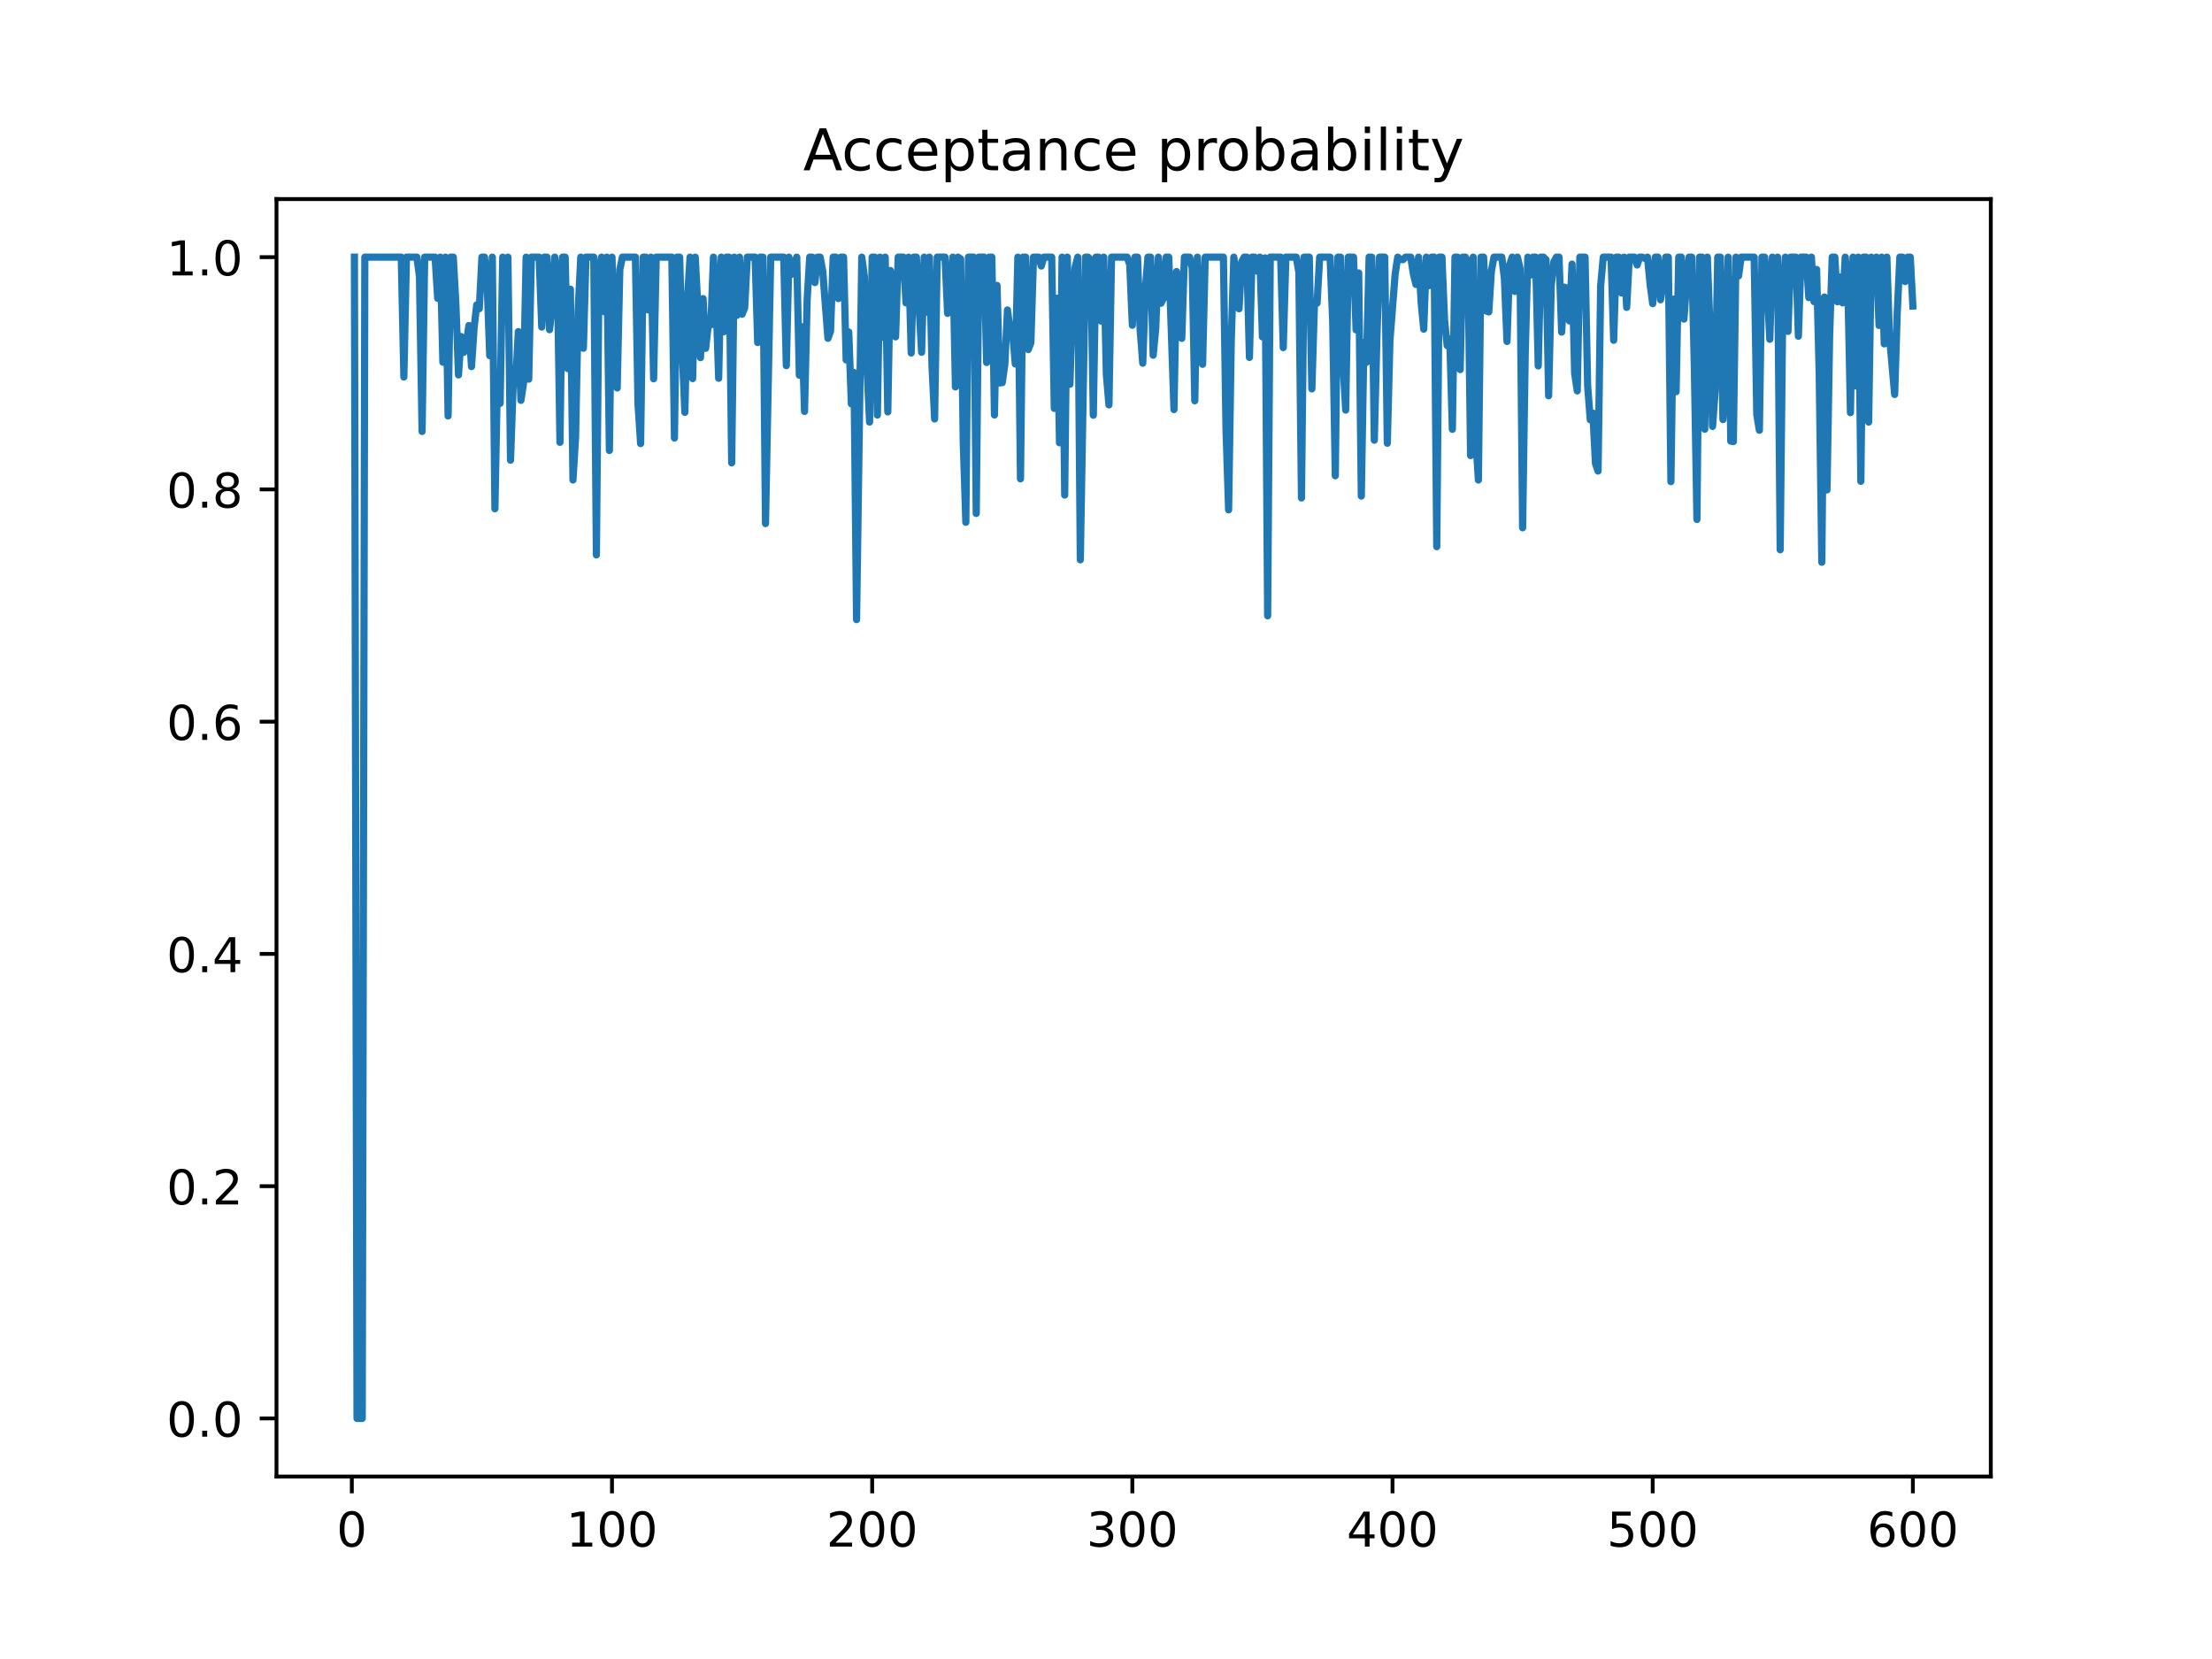<?xml version="1.0" encoding="utf-8" standalone="no"?>
<!DOCTYPE svg PUBLIC "-//W3C//DTD SVG 1.1//EN"
  "http://www.w3.org/Graphics/SVG/1.1/DTD/svg11.dtd">
<!-- Created with matplotlib (https://matplotlib.org/) -->
<svg height="345.6pt" version="1.1" viewBox="0 0 460.8 345.6" width="460.8pt" xmlns="http://www.w3.org/2000/svg" xmlns:xlink="http://www.w3.org/1999/xlink">
 <defs>
  <style type="text/css">
*{stroke-linecap:butt;stroke-linejoin:round;}
  </style>
 </defs>
 <g id="figure_1">
  <g id="patch_1">
   <path d="M 0 345.6 
L 460.8 345.6 
L 460.8 0 
L 0 0 
z
" style="fill:#ffffff;"/>
  </g>
  <g id="axes_1">
   <g id="patch_2">
    <path d="M 57.6 307.584 
L 414.72 307.584 
L 414.72 41.472 
L 57.6 41.472 
z
" style="fill:#ffffff;"/>
   </g>
   <g id="matplotlib.axis_1">
    <g id="xtick_1">
     <g id="line2d_1">
      <defs>
       <path d="M 0 0 
L 0 3.5 
" id="m85f14a138f" style="stroke:#000000;stroke-width:0.8;"/>
      </defs>
      <g>
       <use style="stroke:#000000;stroke-width:0.8;" x="73.291" xlink:href="#m85f14a138f" y="307.584"/>
      </g>
     </g>
     <g id="text_1">
      <!-- 0 -->
      <defs>
       <path d="M 31.781 66.406 
Q 24.172 66.406 20.328 58.906 
Q 16.5 51.422 16.5 36.375 
Q 16.5 21.391 20.328 13.891 
Q 24.172 6.391 31.781 6.391 
Q 39.453 6.391 43.281 13.891 
Q 47.125 21.391 47.125 36.375 
Q 47.125 51.422 43.281 58.906 
Q 39.453 66.406 31.781 66.406 
z
M 31.781 74.219 
Q 44.047 74.219 50.516 64.516 
Q 56.984 54.828 56.984 36.375 
Q 56.984 17.969 50.516 8.266 
Q 44.047 -1.422 31.781 -1.422 
Q 19.531 -1.422 13.062 8.266 
Q 6.594 17.969 6.594 36.375 
Q 6.594 54.828 13.062 64.516 
Q 19.531 74.219 31.781 74.219 
z
" id="DejaVuSans-48"/>
      </defs>
      <g transform="translate(70.109 322.182)scale(0.1 -0.1)">
       <use xlink:href="#DejaVuSans-48"/>
      </g>
     </g>
    </g>
    <g id="xtick_2">
     <g id="line2d_2">
      <g>
       <use style="stroke:#000000;stroke-width:0.8;" x="127.49" xlink:href="#m85f14a138f" y="307.584"/>
      </g>
     </g>
     <g id="text_2">
      <!-- 100 -->
      <defs>
       <path d="M 12.406 8.297 
L 28.516 8.297 
L 28.516 63.922 
L 10.984 60.406 
L 10.984 69.391 
L 28.422 72.906 
L 38.281 72.906 
L 38.281 8.297 
L 54.391 8.297 
L 54.391 0 
L 12.406 0 
z
" id="DejaVuSans-49"/>
      </defs>
      <g transform="translate(117.946 322.182)scale(0.1 -0.1)">
       <use xlink:href="#DejaVuSans-49"/>
       <use x="63.623" xlink:href="#DejaVuSans-48"/>
       <use x="127.246" xlink:href="#DejaVuSans-48"/>
      </g>
     </g>
    </g>
    <g id="xtick_3">
     <g id="line2d_3">
      <g>
       <use style="stroke:#000000;stroke-width:0.8;" x="181.69" xlink:href="#m85f14a138f" y="307.584"/>
      </g>
     </g>
     <g id="text_3">
      <!-- 200 -->
      <defs>
       <path d="M 19.188 8.297 
L 53.609 8.297 
L 53.609 0 
L 7.328 0 
L 7.328 8.297 
Q 12.938 14.109 22.625 23.891 
Q 32.328 33.688 34.812 36.531 
Q 39.547 41.844 41.422 45.531 
Q 43.312 49.219 43.312 52.781 
Q 43.312 58.594 39.234 62.25 
Q 35.156 65.922 28.609 65.922 
Q 23.969 65.922 18.812 64.312 
Q 13.672 62.703 7.812 59.422 
L 7.812 69.391 
Q 13.766 71.781 18.938 73 
Q 24.125 74.219 28.422 74.219 
Q 39.75 74.219 46.484 68.547 
Q 53.219 62.891 53.219 53.422 
Q 53.219 48.922 51.531 44.891 
Q 49.859 40.875 45.406 35.406 
Q 44.188 33.984 37.641 27.219 
Q 31.109 20.453 19.188 8.297 
z
" id="DejaVuSans-50"/>
      </defs>
      <g transform="translate(172.146 322.182)scale(0.1 -0.1)">
       <use xlink:href="#DejaVuSans-50"/>
       <use x="63.623" xlink:href="#DejaVuSans-48"/>
       <use x="127.246" xlink:href="#DejaVuSans-48"/>
      </g>
     </g>
    </g>
    <g id="xtick_4">
     <g id="line2d_4">
      <g>
       <use style="stroke:#000000;stroke-width:0.8;" x="235.889" xlink:href="#m85f14a138f" y="307.584"/>
      </g>
     </g>
     <g id="text_4">
      <!-- 300 -->
      <defs>
       <path d="M 40.578 39.312 
Q 47.656 37.797 51.625 33 
Q 55.609 28.219 55.609 21.188 
Q 55.609 10.406 48.188 4.484 
Q 40.766 -1.422 27.094 -1.422 
Q 22.516 -1.422 17.656 -0.516 
Q 12.797 0.391 7.625 2.203 
L 7.625 11.719 
Q 11.719 9.328 16.594 8.109 
Q 21.484 6.891 26.812 6.891 
Q 36.078 6.891 40.938 10.547 
Q 45.797 14.203 45.797 21.188 
Q 45.797 27.641 41.281 31.266 
Q 36.766 34.906 28.719 34.906 
L 20.219 34.906 
L 20.219 43.016 
L 29.109 43.016 
Q 36.375 43.016 40.234 45.922 
Q 44.094 48.828 44.094 54.297 
Q 44.094 59.906 40.109 62.906 
Q 36.141 65.922 28.719 65.922 
Q 24.656 65.922 20.016 65.031 
Q 15.375 64.156 9.812 62.312 
L 9.812 71.094 
Q 15.438 72.656 20.344 73.438 
Q 25.25 74.219 29.594 74.219 
Q 40.828 74.219 47.359 69.109 
Q 53.906 64.016 53.906 55.328 
Q 53.906 49.266 50.438 45.094 
Q 46.969 40.922 40.578 39.312 
z
" id="DejaVuSans-51"/>
      </defs>
      <g transform="translate(226.345 322.182)scale(0.1 -0.1)">
       <use xlink:href="#DejaVuSans-51"/>
       <use x="63.623" xlink:href="#DejaVuSans-48"/>
       <use x="127.246" xlink:href="#DejaVuSans-48"/>
      </g>
     </g>
    </g>
    <g id="xtick_5">
     <g id="line2d_5">
      <g>
       <use style="stroke:#000000;stroke-width:0.8;" x="290.088" xlink:href="#m85f14a138f" y="307.584"/>
      </g>
     </g>
     <g id="text_5">
      <!-- 400 -->
      <defs>
       <path d="M 37.797 64.312 
L 12.891 25.391 
L 37.797 25.391 
z
M 35.203 72.906 
L 47.609 72.906 
L 47.609 25.391 
L 58.016 25.391 
L 58.016 17.188 
L 47.609 17.188 
L 47.609 0 
L 37.797 0 
L 37.797 17.188 
L 4.891 17.188 
L 4.891 26.703 
z
" id="DejaVuSans-52"/>
      </defs>
      <g transform="translate(280.545 322.182)scale(0.1 -0.1)">
       <use xlink:href="#DejaVuSans-52"/>
       <use x="63.623" xlink:href="#DejaVuSans-48"/>
       <use x="127.246" xlink:href="#DejaVuSans-48"/>
      </g>
     </g>
    </g>
    <g id="xtick_6">
     <g id="line2d_6">
      <g>
       <use style="stroke:#000000;stroke-width:0.8;" x="344.288" xlink:href="#m85f14a138f" y="307.584"/>
      </g>
     </g>
     <g id="text_6">
      <!-- 500 -->
      <defs>
       <path d="M 10.797 72.906 
L 49.516 72.906 
L 49.516 64.594 
L 19.828 64.594 
L 19.828 46.734 
Q 21.969 47.469 24.109 47.828 
Q 26.266 48.188 28.422 48.188 
Q 40.625 48.188 47.75 41.5 
Q 54.891 34.812 54.891 23.391 
Q 54.891 11.625 47.562 5.094 
Q 40.234 -1.422 26.906 -1.422 
Q 22.312 -1.422 17.547 -0.641 
Q 12.797 0.141 7.719 1.703 
L 7.719 11.625 
Q 12.109 9.234 16.797 8.062 
Q 21.484 6.891 26.703 6.891 
Q 35.156 6.891 40.078 11.328 
Q 45.016 15.766 45.016 23.391 
Q 45.016 31 40.078 35.438 
Q 35.156 39.891 26.703 39.891 
Q 22.75 39.891 18.812 39.016 
Q 14.891 38.141 10.797 36.281 
z
" id="DejaVuSans-53"/>
      </defs>
      <g transform="translate(334.744 322.182)scale(0.1 -0.1)">
       <use xlink:href="#DejaVuSans-53"/>
       <use x="63.623" xlink:href="#DejaVuSans-48"/>
       <use x="127.246" xlink:href="#DejaVuSans-48"/>
      </g>
     </g>
    </g>
    <g id="xtick_7">
     <g id="line2d_7">
      <g>
       <use style="stroke:#000000;stroke-width:0.8;" x="398.487" xlink:href="#m85f14a138f" y="307.584"/>
      </g>
     </g>
     <g id="text_7">
      <!-- 600 -->
      <defs>
       <path d="M 33.016 40.375 
Q 26.375 40.375 22.484 35.828 
Q 18.609 31.297 18.609 23.391 
Q 18.609 15.531 22.484 10.953 
Q 26.375 6.391 33.016 6.391 
Q 39.656 6.391 43.531 10.953 
Q 47.406 15.531 47.406 23.391 
Q 47.406 31.297 43.531 35.828 
Q 39.656 40.375 33.016 40.375 
z
M 52.594 71.297 
L 52.594 62.312 
Q 48.875 64.062 45.094 64.984 
Q 41.312 65.922 37.594 65.922 
Q 27.828 65.922 22.672 59.328 
Q 17.531 52.734 16.797 39.406 
Q 19.672 43.656 24.016 45.922 
Q 28.375 48.188 33.594 48.188 
Q 44.578 48.188 50.953 41.516 
Q 57.328 34.859 57.328 23.391 
Q 57.328 12.156 50.688 5.359 
Q 44.047 -1.422 33.016 -1.422 
Q 20.359 -1.422 13.672 8.266 
Q 6.984 17.969 6.984 36.375 
Q 6.984 53.656 15.188 63.938 
Q 23.391 74.219 37.203 74.219 
Q 40.922 74.219 44.703 73.484 
Q 48.484 72.75 52.594 71.297 
z
" id="DejaVuSans-54"/>
      </defs>
      <g transform="translate(388.944 322.182)scale(0.1 -0.1)">
       <use xlink:href="#DejaVuSans-54"/>
       <use x="63.623" xlink:href="#DejaVuSans-48"/>
       <use x="127.246" xlink:href="#DejaVuSans-48"/>
      </g>
     </g>
    </g>
   </g>
   <g id="matplotlib.axis_2">
    <g id="ytick_1">
     <g id="line2d_8">
      <defs>
       <path d="M 0 0 
L -3.5 0 
" id="md84937187b" style="stroke:#000000;stroke-width:0.8;"/>
      </defs>
      <g>
       <use style="stroke:#000000;stroke-width:0.8;" x="57.6" xlink:href="#md84937187b" y="295.488"/>
      </g>
     </g>
     <g id="text_8">
      <!-- 0.0 -->
      <defs>
       <path d="M 10.688 12.406 
L 21 12.406 
L 21 0 
L 10.688 0 
z
" id="DejaVuSans-46"/>
      </defs>
      <g transform="translate(34.697 299.287)scale(0.1 -0.1)">
       <use xlink:href="#DejaVuSans-48"/>
       <use x="63.623" xlink:href="#DejaVuSans-46"/>
       <use x="95.41" xlink:href="#DejaVuSans-48"/>
      </g>
     </g>
    </g>
    <g id="ytick_2">
     <g id="line2d_9">
      <g>
       <use style="stroke:#000000;stroke-width:0.8;" x="57.6" xlink:href="#md84937187b" y="247.104"/>
      </g>
     </g>
     <g id="text_9">
      <!-- 0.2 -->
      <g transform="translate(34.697 250.903)scale(0.1 -0.1)">
       <use xlink:href="#DejaVuSans-48"/>
       <use x="63.623" xlink:href="#DejaVuSans-46"/>
       <use x="95.41" xlink:href="#DejaVuSans-50"/>
      </g>
     </g>
    </g>
    <g id="ytick_3">
     <g id="line2d_10">
      <g>
       <use style="stroke:#000000;stroke-width:0.8;" x="57.6" xlink:href="#md84937187b" y="198.72"/>
      </g>
     </g>
     <g id="text_10">
      <!-- 0.4 -->
      <g transform="translate(34.697 202.519)scale(0.1 -0.1)">
       <use xlink:href="#DejaVuSans-48"/>
       <use x="63.623" xlink:href="#DejaVuSans-46"/>
       <use x="95.41" xlink:href="#DejaVuSans-52"/>
      </g>
     </g>
    </g>
    <g id="ytick_4">
     <g id="line2d_11">
      <g>
       <use style="stroke:#000000;stroke-width:0.8;" x="57.6" xlink:href="#md84937187b" y="150.336"/>
      </g>
     </g>
     <g id="text_11">
      <!-- 0.6 -->
      <g transform="translate(34.697 154.135)scale(0.1 -0.1)">
       <use xlink:href="#DejaVuSans-48"/>
       <use x="63.623" xlink:href="#DejaVuSans-46"/>
       <use x="95.41" xlink:href="#DejaVuSans-54"/>
      </g>
     </g>
    </g>
    <g id="ytick_5">
     <g id="line2d_12">
      <g>
       <use style="stroke:#000000;stroke-width:0.8;" x="57.6" xlink:href="#md84937187b" y="101.952"/>
      </g>
     </g>
     <g id="text_12">
      <!-- 0.8 -->
      <defs>
       <path d="M 31.781 34.625 
Q 24.75 34.625 20.719 30.859 
Q 16.703 27.094 16.703 20.516 
Q 16.703 13.922 20.719 10.156 
Q 24.75 6.391 31.781 6.391 
Q 38.812 6.391 42.859 10.172 
Q 46.922 13.969 46.922 20.516 
Q 46.922 27.094 42.891 30.859 
Q 38.875 34.625 31.781 34.625 
z
M 21.922 38.812 
Q 15.578 40.375 12.031 44.719 
Q 8.5 49.078 8.5 55.328 
Q 8.5 64.062 14.719 69.141 
Q 20.953 74.219 31.781 74.219 
Q 42.672 74.219 48.875 69.141 
Q 55.078 64.062 55.078 55.328 
Q 55.078 49.078 51.531 44.719 
Q 48 40.375 41.703 38.812 
Q 48.828 37.156 52.797 32.312 
Q 56.781 27.484 56.781 20.516 
Q 56.781 9.906 50.312 4.234 
Q 43.844 -1.422 31.781 -1.422 
Q 19.734 -1.422 13.25 4.234 
Q 6.781 9.906 6.781 20.516 
Q 6.781 27.484 10.781 32.312 
Q 14.797 37.156 21.922 38.812 
z
M 18.312 54.391 
Q 18.312 48.734 21.844 45.562 
Q 25.391 42.391 31.781 42.391 
Q 38.141 42.391 41.719 45.562 
Q 45.312 48.734 45.312 54.391 
Q 45.312 60.062 41.719 63.234 
Q 38.141 66.406 31.781 66.406 
Q 25.391 66.406 21.844 63.234 
Q 18.312 60.062 18.312 54.391 
z
" id="DejaVuSans-56"/>
      </defs>
      <g transform="translate(34.697 105.751)scale(0.1 -0.1)">
       <use xlink:href="#DejaVuSans-48"/>
       <use x="63.623" xlink:href="#DejaVuSans-46"/>
       <use x="95.41" xlink:href="#DejaVuSans-56"/>
      </g>
     </g>
    </g>
    <g id="ytick_6">
     <g id="line2d_13">
      <g>
       <use style="stroke:#000000;stroke-width:0.8;" x="57.6" xlink:href="#md84937187b" y="53.568"/>
      </g>
     </g>
     <g id="text_13">
      <!-- 1.0 -->
      <g transform="translate(34.697 57.367)scale(0.1 -0.1)">
       <use xlink:href="#DejaVuSans-49"/>
       <use x="63.623" xlink:href="#DejaVuSans-46"/>
       <use x="95.41" xlink:href="#DejaVuSans-48"/>
      </g>
     </g>
    </g>
   </g>
   <g id="line2d_14">
    <path clip-path="url(#p78b0b92cc7)" d="M 73.833 53.568 
L 74.375 295.488 
L 75.459 295.488 
L 76.001 53.568 
L 83.589 53.568 
L 84.131 78.542 
L 84.673 53.568 
L 86.841 53.568 
L 87.383 57.631 
L 87.925 89.877 
L 88.467 53.568 
L 90.635 53.568 
L 91.177 62.151 
L 91.719 53.568 
L 92.261 75.454 
L 92.803 53.568 
L 93.345 86.65 
L 93.887 53.568 
L 94.429 53.568 
L 94.971 63.352 
L 95.512 78.101 
L 96.054 70.105 
L 96.596 73.413 
L 97.138 71.58 
L 97.68 67.808 
L 98.222 76.373 
L 98.764 68.31 
L 99.306 63.508 
L 99.848 64.303 
L 100.39 53.568 
L 100.932 53.568 
L 101.474 58.862 
L 102.016 74.094 
L 102.558 53.568 
L 103.1 105.978 
L 103.642 78.151 
L 104.184 84.019 
L 104.726 53.568 
L 105.268 56.137 
L 105.81 53.568 
L 106.352 95.873 
L 106.894 80.323 
L 107.436 79.526 
L 107.978 69.079 
L 108.52 83.402 
L 109.062 79.816 
L 109.604 53.568 
L 110.146 78.988 
L 110.688 53.568 
L 112.314 53.568 
L 112.856 68.132 
L 113.398 53.568 
L 113.94 53.568 
L 114.482 68.683 
L 115.024 63.52 
L 115.566 53.568 
L 116.108 57.399 
L 116.65 92.144 
L 117.192 53.568 
L 117.734 53.568 
L 118.276 76.797 
L 118.818 60.238 
L 119.36 99.988 
L 119.902 91.098 
L 120.444 64.544 
L 120.986 53.568 
L 121.528 72.545 
L 122.07 53.568 
L 123.696 53.568 
L 124.238 115.602 
L 124.78 56.559 
L 125.322 53.568 
L 125.864 64.93 
L 126.406 53.568 
L 126.948 93.845 
L 127.49 53.568 
L 128.032 73.603 
L 128.574 80.824 
L 129.116 56.152 
L 129.658 53.568 
L 132.368 53.568 
L 132.91 84.212 
L 133.452 92.405 
L 133.994 53.568 
L 134.536 53.568 
L 135.078 64.587 
L 135.62 53.568 
L 136.162 78.909 
L 136.704 53.568 
L 139.956 53.568 
L 140.498 91.242 
L 141.04 53.568 
L 141.582 53.568 
L 142.124 73.03 
L 142.666 85.894 
L 143.208 62.273 
L 143.75 53.568 
L 144.292 78.87 
L 144.834 53.568 
L 145.918 74.506 
L 146.46 62.205 
L 147.002 72.565 
L 147.544 67.709 
L 148.086 67.677 
L 148.628 53.568 
L 149.17 62.543 
L 149.712 78.804 
L 150.254 53.568 
L 150.796 69.107 
L 151.338 53.568 
L 151.88 53.568 
L 152.422 96.423 
L 152.964 53.568 
L 153.506 65.699 
L 154.048 53.568 
L 154.59 65.458 
L 155.132 64.113 
L 155.674 53.568 
L 157.3 53.568 
L 157.842 71.365 
L 158.384 53.568 
L 158.926 53.568 
L 159.468 109.07 
L 160.552 53.568 
L 163.262 53.568 
L 163.804 76.173 
L 164.346 53.568 
L 164.888 57.155 
L 165.972 53.568 
L 166.514 78.155 
L 167.056 68.071 
L 167.598 85.701 
L 168.14 62.473 
L 168.682 53.568 
L 169.224 53.568 
L 169.766 58.866 
L 170.308 53.568 
L 170.85 53.568 
L 171.392 56.475 
L 172.476 70.478 
L 173.018 68.991 
L 173.56 53.568 
L 174.102 53.568 
L 174.644 62.195 
L 175.186 53.568 
L 175.728 53.568 
L 176.27 74.977 
L 176.812 69.157 
L 177.354 84.126 
L 177.896 77.599 
L 178.438 129.078 
L 179.522 53.568 
L 180.064 57.6 
L 180.606 76.342 
L 181.148 87.928 
L 181.69 53.568 
L 182.232 53.568 
L 182.774 86.464 
L 183.316 53.568 
L 183.858 70.248 
L 184.4 53.568 
L 184.942 85.806 
L 185.484 56.35 
L 186.026 60.983 
L 186.568 70.172 
L 187.11 53.568 
L 188.194 53.568 
L 188.736 63.108 
L 189.277 53.568 
L 189.819 73.531 
L 190.361 53.568 
L 190.903 53.568 
L 191.987 73.382 
L 192.529 53.568 
L 193.071 65.043 
L 193.613 53.568 
L 194.155 76.306 
L 194.697 87.272 
L 195.239 53.568 
L 196.865 53.568 
L 197.407 65.284 
L 197.949 62.166 
L 198.491 53.568 
L 199.033 80.605 
L 199.575 53.568 
L 200.117 53.943 
L 200.659 91.975 
L 201.201 108.809 
L 201.743 53.568 
L 202.827 53.568 
L 203.369 106.962 
L 203.911 53.568 
L 204.995 53.568 
L 205.537 75.51 
L 206.079 53.568 
L 206.621 53.568 
L 207.163 86.449 
L 207.705 59.457 
L 208.247 79.772 
L 208.789 79.708 
L 209.331 75.873 
L 209.873 64.575 
L 210.415 68.801 
L 210.957 69.269 
L 211.499 75.826 
L 212.041 53.568 
L 212.583 99.754 
L 213.125 53.568 
L 213.667 53.568 
L 214.209 72.818 
L 214.751 71.397 
L 215.293 53.568 
L 216.377 53.568 
L 216.919 55.42 
L 217.461 53.568 
L 219.087 53.568 
L 219.629 85.075 
L 220.171 62.125 
L 220.713 92.243 
L 221.255 53.568 
L 221.797 103.13 
L 222.339 53.568 
L 222.881 80.053 
L 223.423 63.545 
L 223.965 55.712 
L 224.507 53.568 
L 225.049 116.615 
L 226.133 53.568 
L 226.675 53.568 
L 227.217 54.283 
L 227.759 86.496 
L 228.301 53.568 
L 228.843 53.568 
L 229.385 66.883 
L 229.927 53.568 
L 230.469 77.931 
L 231.011 84.341 
L 231.553 53.568 
L 234.805 53.568 
L 235.347 55.148 
L 235.889 67.754 
L 236.431 53.568 
L 236.973 53.568 
L 237.515 68.71 
L 238.057 75.66 
L 238.599 60.139 
L 239.141 53.568 
L 239.683 53.568 
L 240.225 73.994 
L 240.767 68.41 
L 241.309 53.568 
L 241.851 63.177 
L 242.393 62.098 
L 242.935 53.568 
L 243.477 53.568 
L 244.561 85.319 
L 245.103 56.567 
L 245.645 59.179 
L 246.187 70.492 
L 246.729 53.568 
L 247.813 53.568 
L 248.355 55.794 
L 248.897 83.492 
L 249.439 53.568 
L 249.981 67.513 
L 250.523 75.893 
L 251.065 53.568 
L 254.859 53.568 
L 255.401 89.518 
L 255.943 106.212 
L 256.485 71.353 
L 257.027 53.568 
L 257.569 58.378 
L 258.111 64.323 
L 258.653 54.562 
L 259.195 53.568 
L 259.737 53.568 
L 260.279 74.459 
L 260.821 53.568 
L 261.363 53.568 
L 261.905 56.494 
L 262.447 53.568 
L 262.989 70.172 
L 263.531 53.718 
L 264.073 128.282 
L 264.615 53.568 
L 266.783 53.568 
L 267.325 72.412 
L 267.867 53.568 
L 270.035 53.568 
L 270.577 56.726 
L 271.119 103.732 
L 271.661 53.568 
L 272.745 53.568 
L 273.287 81.017 
L 273.829 62.976 
L 274.371 63.158 
L 274.913 53.568 
L 277.081 53.568 
L 277.623 67.013 
L 278.165 99.107 
L 278.707 53.568 
L 279.249 53.568 
L 279.791 76.05 
L 280.333 85.43 
L 280.875 53.568 
L 281.959 53.568 
L 282.501 68.723 
L 283.043 56.862 
L 283.584 103.336 
L 284.126 71.343 
L 284.668 75.48 
L 285.21 53.568 
L 285.752 53.568 
L 286.294 91.701 
L 286.836 70.279 
L 287.378 53.568 
L 288.462 53.568 
L 289.004 92.331 
L 289.546 70.991 
L 290.63 57.128 
L 291.172 53.568 
L 291.714 54.028 
L 292.256 54.1 
L 292.798 53.568 
L 293.882 53.568 
L 294.424 57.056 
L 294.966 59.258 
L 295.508 53.568 
L 296.05 63.003 
L 296.592 68.57 
L 297.134 53.568 
L 297.676 59.509 
L 298.218 53.568 
L 298.76 53.568 
L 299.302 113.876 
L 299.844 53.568 
L 300.386 53.568 
L 300.928 66.682 
L 301.47 71.997 
L 302.012 70.648 
L 302.554 89.438 
L 303.096 53.568 
L 303.638 53.568 
L 304.18 76.994 
L 304.722 53.568 
L 305.264 53.568 
L 305.806 54.672 
L 306.348 94.9 
L 306.89 53.568 
L 307.432 91.405 
L 307.974 99.996 
L 308.516 53.568 
L 309.058 53.568 
L 309.6 64.775 
L 310.142 64.983 
L 310.684 56.452 
L 311.226 53.568 
L 312.852 53.568 
L 313.394 58.036 
L 313.936 71.134 
L 314.478 55.193 
L 315.02 53.568 
L 315.562 60.711 
L 316.104 53.568 
L 316.646 55.886 
L 317.188 109.945 
L 317.73 73.695 
L 318.272 53.568 
L 318.814 57.332 
L 319.356 53.568 
L 319.898 53.568 
L 320.44 76.231 
L 320.982 53.568 
L 321.524 53.568 
L 322.066 54.09 
L 322.608 82.448 
L 323.15 59.531 
L 323.692 54.547 
L 324.234 53.568 
L 324.776 53.568 
L 325.318 69.183 
L 325.86 59.815 
L 326.402 60.03 
L 326.944 66.85 
L 327.486 55.02 
L 328.028 77.788 
L 328.57 81.437 
L 329.112 53.568 
L 330.196 53.568 
L 330.738 80.41 
L 331.28 87.448 
L 331.822 86.045 
L 332.364 96.562 
L 332.906 98.126 
L 333.448 59.497 
L 333.99 53.568 
L 335.616 53.568 
L 336.158 70.89 
L 336.7 53.568 
L 337.242 53.568 
L 337.784 61.02 
L 338.326 53.568 
L 338.868 64.03 
L 339.41 53.568 
L 340.494 53.568 
L 341.036 55.202 
L 341.578 53.568 
L 342.12 53.568 
L 342.662 53.838 
L 343.204 53.568 
L 343.746 59.235 
L 344.288 63.255 
L 344.83 53.568 
L 345.372 53.568 
L 345.914 62.449 
L 346.456 59.021 
L 346.998 53.568 
L 347.54 53.568 
L 348.082 100.33 
L 348.624 62.315 
L 349.166 81.609 
L 349.708 53.568 
L 350.25 53.568 
L 350.792 66.472 
L 351.334 58.963 
L 351.876 53.568 
L 352.418 53.568 
L 352.96 76.293 
L 353.502 108.208 
L 354.044 53.568 
L 354.586 53.568 
L 355.128 89.412 
L 355.67 53.568 
L 356.212 68.093 
L 356.754 88.835 
L 357.296 81.443 
L 357.838 53.568 
L 358.38 53.568 
L 358.922 87.408 
L 359.464 76.593 
L 360.006 53.568 
L 360.548 91.891 
L 361.09 91.991 
L 361.632 53.568 
L 362.174 57.481 
L 362.716 53.568 
L 365.426 53.568 
L 365.968 86.398 
L 366.51 89.638 
L 367.052 53.568 
L 367.594 53.568 
L 368.136 59.63 
L 368.678 70.68 
L 369.22 53.568 
L 369.762 54.144 
L 370.304 53.568 
L 370.846 114.518 
L 371.388 62.902 
L 371.93 53.568 
L 372.472 69.036 
L 373.014 53.568 
L 374.098 53.568 
L 374.64 70.049 
L 375.182 53.568 
L 376.266 53.568 
L 376.808 61.999 
L 377.349 53.568 
L 377.891 62.833 
L 378.433 56.137 
L 378.975 77.995 
L 379.517 117.127 
L 380.059 61.871 
L 380.601 102.058 
L 381.143 70.002 
L 381.685 53.568 
L 382.227 53.568 
L 382.769 62.86 
L 383.311 57.703 
L 383.853 63.093 
L 384.395 53.568 
L 384.937 59.135 
L 385.479 85.966 
L 386.021 53.568 
L 386.563 80.403 
L 387.105 53.568 
L 387.647 100.26 
L 388.189 53.568 
L 388.731 53.568 
L 389.273 87.932 
L 389.815 53.568 
L 390.357 56.629 
L 390.899 53.568 
L 391.441 67.794 
L 391.983 53.568 
L 392.525 71.636 
L 393.067 53.568 
L 393.609 70.073 
L 394.693 82.178 
L 395.235 64.997 
L 395.777 53.568 
L 396.319 53.568 
L 396.861 58.649 
L 397.403 53.568 
L 397.945 53.568 
L 398.487 63.752 
L 398.487 63.752 
" style="fill:none;stroke:#1f77b4;stroke-linecap:square;stroke-width:1.5;"/>
   </g>
   <g id="patch_3">
    <path d="M 57.6 307.584 
L 57.6 41.472 
" style="fill:none;stroke:#000000;stroke-linecap:square;stroke-linejoin:miter;stroke-width:0.8;"/>
   </g>
   <g id="patch_4">
    <path d="M 414.72 307.584 
L 414.72 41.472 
" style="fill:none;stroke:#000000;stroke-linecap:square;stroke-linejoin:miter;stroke-width:0.8;"/>
   </g>
   <g id="patch_5">
    <path d="M 57.6 307.584 
L 414.72 307.584 
" style="fill:none;stroke:#000000;stroke-linecap:square;stroke-linejoin:miter;stroke-width:0.8;"/>
   </g>
   <g id="patch_6">
    <path d="M 57.6 41.472 
L 414.72 41.472 
" style="fill:none;stroke:#000000;stroke-linecap:square;stroke-linejoin:miter;stroke-width:0.8;"/>
   </g>
   <g id="text_14">
    <!-- Acceptance probability -->
    <defs>
     <path d="M 34.188 63.188 
L 20.797 26.906 
L 47.609 26.906 
z
M 28.609 72.906 
L 39.797 72.906 
L 67.578 0 
L 57.328 0 
L 50.688 18.703 
L 17.828 18.703 
L 11.188 0 
L 0.781 0 
z
" id="DejaVuSans-65"/>
     <path d="M 48.781 52.594 
L 48.781 44.188 
Q 44.969 46.297 41.141 47.344 
Q 37.312 48.391 33.406 48.391 
Q 24.656 48.391 19.812 42.844 
Q 14.984 37.312 14.984 27.297 
Q 14.984 17.281 19.812 11.734 
Q 24.656 6.203 33.406 6.203 
Q 37.312 6.203 41.141 7.25 
Q 44.969 8.297 48.781 10.406 
L 48.781 2.094 
Q 45.016 0.344 40.984 -0.531 
Q 36.969 -1.422 32.422 -1.422 
Q 20.062 -1.422 12.781 6.344 
Q 5.516 14.109 5.516 27.297 
Q 5.516 40.672 12.859 48.328 
Q 20.219 56 33.016 56 
Q 37.156 56 41.109 55.141 
Q 45.062 54.297 48.781 52.594 
z
" id="DejaVuSans-99"/>
     <path d="M 56.203 29.594 
L 56.203 25.203 
L 14.891 25.203 
Q 15.484 15.922 20.484 11.062 
Q 25.484 6.203 34.422 6.203 
Q 39.594 6.203 44.453 7.469 
Q 49.312 8.734 54.109 11.281 
L 54.109 2.781 
Q 49.266 0.734 44.188 -0.344 
Q 39.109 -1.422 33.891 -1.422 
Q 20.797 -1.422 13.156 6.188 
Q 5.516 13.812 5.516 26.812 
Q 5.516 40.234 12.766 48.109 
Q 20.016 56 32.328 56 
Q 43.359 56 49.781 48.891 
Q 56.203 41.797 56.203 29.594 
z
M 47.219 32.234 
Q 47.125 39.594 43.094 43.984 
Q 39.062 48.391 32.422 48.391 
Q 24.906 48.391 20.391 44.141 
Q 15.875 39.891 15.188 32.172 
z
" id="DejaVuSans-101"/>
     <path d="M 18.109 8.203 
L 18.109 -20.797 
L 9.078 -20.797 
L 9.078 54.688 
L 18.109 54.688 
L 18.109 46.391 
Q 20.953 51.266 25.266 53.625 
Q 29.594 56 35.594 56 
Q 45.562 56 51.781 48.094 
Q 58.016 40.188 58.016 27.297 
Q 58.016 14.406 51.781 6.484 
Q 45.562 -1.422 35.594 -1.422 
Q 29.594 -1.422 25.266 0.953 
Q 20.953 3.328 18.109 8.203 
z
M 48.688 27.297 
Q 48.688 37.203 44.609 42.844 
Q 40.531 48.484 33.406 48.484 
Q 26.266 48.484 22.188 42.844 
Q 18.109 37.203 18.109 27.297 
Q 18.109 17.391 22.188 11.75 
Q 26.266 6.109 33.406 6.109 
Q 40.531 6.109 44.609 11.75 
Q 48.688 17.391 48.688 27.297 
z
" id="DejaVuSans-112"/>
     <path d="M 18.312 70.219 
L 18.312 54.688 
L 36.812 54.688 
L 36.812 47.703 
L 18.312 47.703 
L 18.312 18.016 
Q 18.312 11.328 20.141 9.422 
Q 21.969 7.516 27.594 7.516 
L 36.812 7.516 
L 36.812 0 
L 27.594 0 
Q 17.188 0 13.234 3.875 
Q 9.281 7.766 9.281 18.016 
L 9.281 47.703 
L 2.688 47.703 
L 2.688 54.688 
L 9.281 54.688 
L 9.281 70.219 
z
" id="DejaVuSans-116"/>
     <path d="M 34.281 27.484 
Q 23.391 27.484 19.188 25 
Q 14.984 22.516 14.984 16.5 
Q 14.984 11.719 18.141 8.906 
Q 21.297 6.109 26.703 6.109 
Q 34.188 6.109 38.703 11.406 
Q 43.219 16.703 43.219 25.484 
L 43.219 27.484 
z
M 52.203 31.203 
L 52.203 0 
L 43.219 0 
L 43.219 8.297 
Q 40.141 3.328 35.547 0.953 
Q 30.953 -1.422 24.312 -1.422 
Q 15.922 -1.422 10.953 3.297 
Q 6 8.016 6 15.922 
Q 6 25.141 12.172 29.828 
Q 18.359 34.516 30.609 34.516 
L 43.219 34.516 
L 43.219 35.406 
Q 43.219 41.609 39.141 45 
Q 35.062 48.391 27.688 48.391 
Q 23 48.391 18.547 47.266 
Q 14.109 46.141 10.016 43.891 
L 10.016 52.203 
Q 14.938 54.109 19.578 55.047 
Q 24.219 56 28.609 56 
Q 40.484 56 46.344 49.844 
Q 52.203 43.703 52.203 31.203 
z
" id="DejaVuSans-97"/>
     <path d="M 54.891 33.016 
L 54.891 0 
L 45.906 0 
L 45.906 32.719 
Q 45.906 40.484 42.875 44.328 
Q 39.844 48.188 33.797 48.188 
Q 26.516 48.188 22.312 43.547 
Q 18.109 38.922 18.109 30.906 
L 18.109 0 
L 9.078 0 
L 9.078 54.688 
L 18.109 54.688 
L 18.109 46.188 
Q 21.344 51.125 25.703 53.562 
Q 30.078 56 35.797 56 
Q 45.219 56 50.047 50.172 
Q 54.891 44.344 54.891 33.016 
z
" id="DejaVuSans-110"/>
     <path id="DejaVuSans-32"/>
     <path d="M 41.109 46.297 
Q 39.594 47.172 37.812 47.578 
Q 36.031 48 33.891 48 
Q 26.266 48 22.188 43.047 
Q 18.109 38.094 18.109 28.812 
L 18.109 0 
L 9.078 0 
L 9.078 54.688 
L 18.109 54.688 
L 18.109 46.188 
Q 20.953 51.172 25.484 53.578 
Q 30.031 56 36.531 56 
Q 37.453 56 38.578 55.875 
Q 39.703 55.766 41.062 55.516 
z
" id="DejaVuSans-114"/>
     <path d="M 30.609 48.391 
Q 23.391 48.391 19.188 42.75 
Q 14.984 37.109 14.984 27.297 
Q 14.984 17.484 19.156 11.844 
Q 23.344 6.203 30.609 6.203 
Q 37.797 6.203 41.984 11.859 
Q 46.188 17.531 46.188 27.297 
Q 46.188 37.016 41.984 42.703 
Q 37.797 48.391 30.609 48.391 
z
M 30.609 56 
Q 42.328 56 49.016 48.375 
Q 55.719 40.766 55.719 27.297 
Q 55.719 13.875 49.016 6.219 
Q 42.328 -1.422 30.609 -1.422 
Q 18.844 -1.422 12.172 6.219 
Q 5.516 13.875 5.516 27.297 
Q 5.516 40.766 12.172 48.375 
Q 18.844 56 30.609 56 
z
" id="DejaVuSans-111"/>
     <path d="M 48.688 27.297 
Q 48.688 37.203 44.609 42.844 
Q 40.531 48.484 33.406 48.484 
Q 26.266 48.484 22.188 42.844 
Q 18.109 37.203 18.109 27.297 
Q 18.109 17.391 22.188 11.75 
Q 26.266 6.109 33.406 6.109 
Q 40.531 6.109 44.609 11.75 
Q 48.688 17.391 48.688 27.297 
z
M 18.109 46.391 
Q 20.953 51.266 25.266 53.625 
Q 29.594 56 35.594 56 
Q 45.562 56 51.781 48.094 
Q 58.016 40.188 58.016 27.297 
Q 58.016 14.406 51.781 6.484 
Q 45.562 -1.422 35.594 -1.422 
Q 29.594 -1.422 25.266 0.953 
Q 20.953 3.328 18.109 8.203 
L 18.109 0 
L 9.078 0 
L 9.078 75.984 
L 18.109 75.984 
z
" id="DejaVuSans-98"/>
     <path d="M 9.422 54.688 
L 18.406 54.688 
L 18.406 0 
L 9.422 0 
z
M 9.422 75.984 
L 18.406 75.984 
L 18.406 64.594 
L 9.422 64.594 
z
" id="DejaVuSans-105"/>
     <path d="M 9.422 75.984 
L 18.406 75.984 
L 18.406 0 
L 9.422 0 
z
" id="DejaVuSans-108"/>
     <path d="M 32.172 -5.078 
Q 28.375 -14.844 24.75 -17.812 
Q 21.141 -20.797 15.094 -20.797 
L 7.906 -20.797 
L 7.906 -13.281 
L 13.188 -13.281 
Q 16.891 -13.281 18.938 -11.516 
Q 21 -9.766 23.484 -3.219 
L 25.094 0.875 
L 2.984 54.688 
L 12.5 54.688 
L 29.594 11.922 
L 46.688 54.688 
L 56.203 54.688 
z
" id="DejaVuSans-121"/>
    </defs>
    <g transform="translate(167.321 35.472)scale(0.12 -0.12)">
     <use xlink:href="#DejaVuSans-65"/>
     <use x="66.658" xlink:href="#DejaVuSans-99"/>
     <use x="121.639" xlink:href="#DejaVuSans-99"/>
     <use x="176.619" xlink:href="#DejaVuSans-101"/>
     <use x="238.143" xlink:href="#DejaVuSans-112"/>
     <use x="301.619" xlink:href="#DejaVuSans-116"/>
     <use x="340.828" xlink:href="#DejaVuSans-97"/>
     <use x="402.107" xlink:href="#DejaVuSans-110"/>
     <use x="465.486" xlink:href="#DejaVuSans-99"/>
     <use x="520.467" xlink:href="#DejaVuSans-101"/>
     <use x="581.99" xlink:href="#DejaVuSans-32"/>
     <use x="613.777" xlink:href="#DejaVuSans-112"/>
     <use x="677.254" xlink:href="#DejaVuSans-114"/>
     <use x="716.117" xlink:href="#DejaVuSans-111"/>
     <use x="777.299" xlink:href="#DejaVuSans-98"/>
     <use x="840.775" xlink:href="#DejaVuSans-97"/>
     <use x="902.055" xlink:href="#DejaVuSans-98"/>
     <use x="965.531" xlink:href="#DejaVuSans-105"/>
     <use x="993.314" xlink:href="#DejaVuSans-108"/>
     <use x="1021.098" xlink:href="#DejaVuSans-105"/>
     <use x="1048.881" xlink:href="#DejaVuSans-116"/>
     <use x="1088.09" xlink:href="#DejaVuSans-121"/>
    </g>
   </g>
  </g>
 </g>
 <defs>
  <clipPath id="p78b0b92cc7">
   <rect height="266.112" width="357.12" x="57.6" y="41.472"/>
  </clipPath>
 </defs>
</svg>
